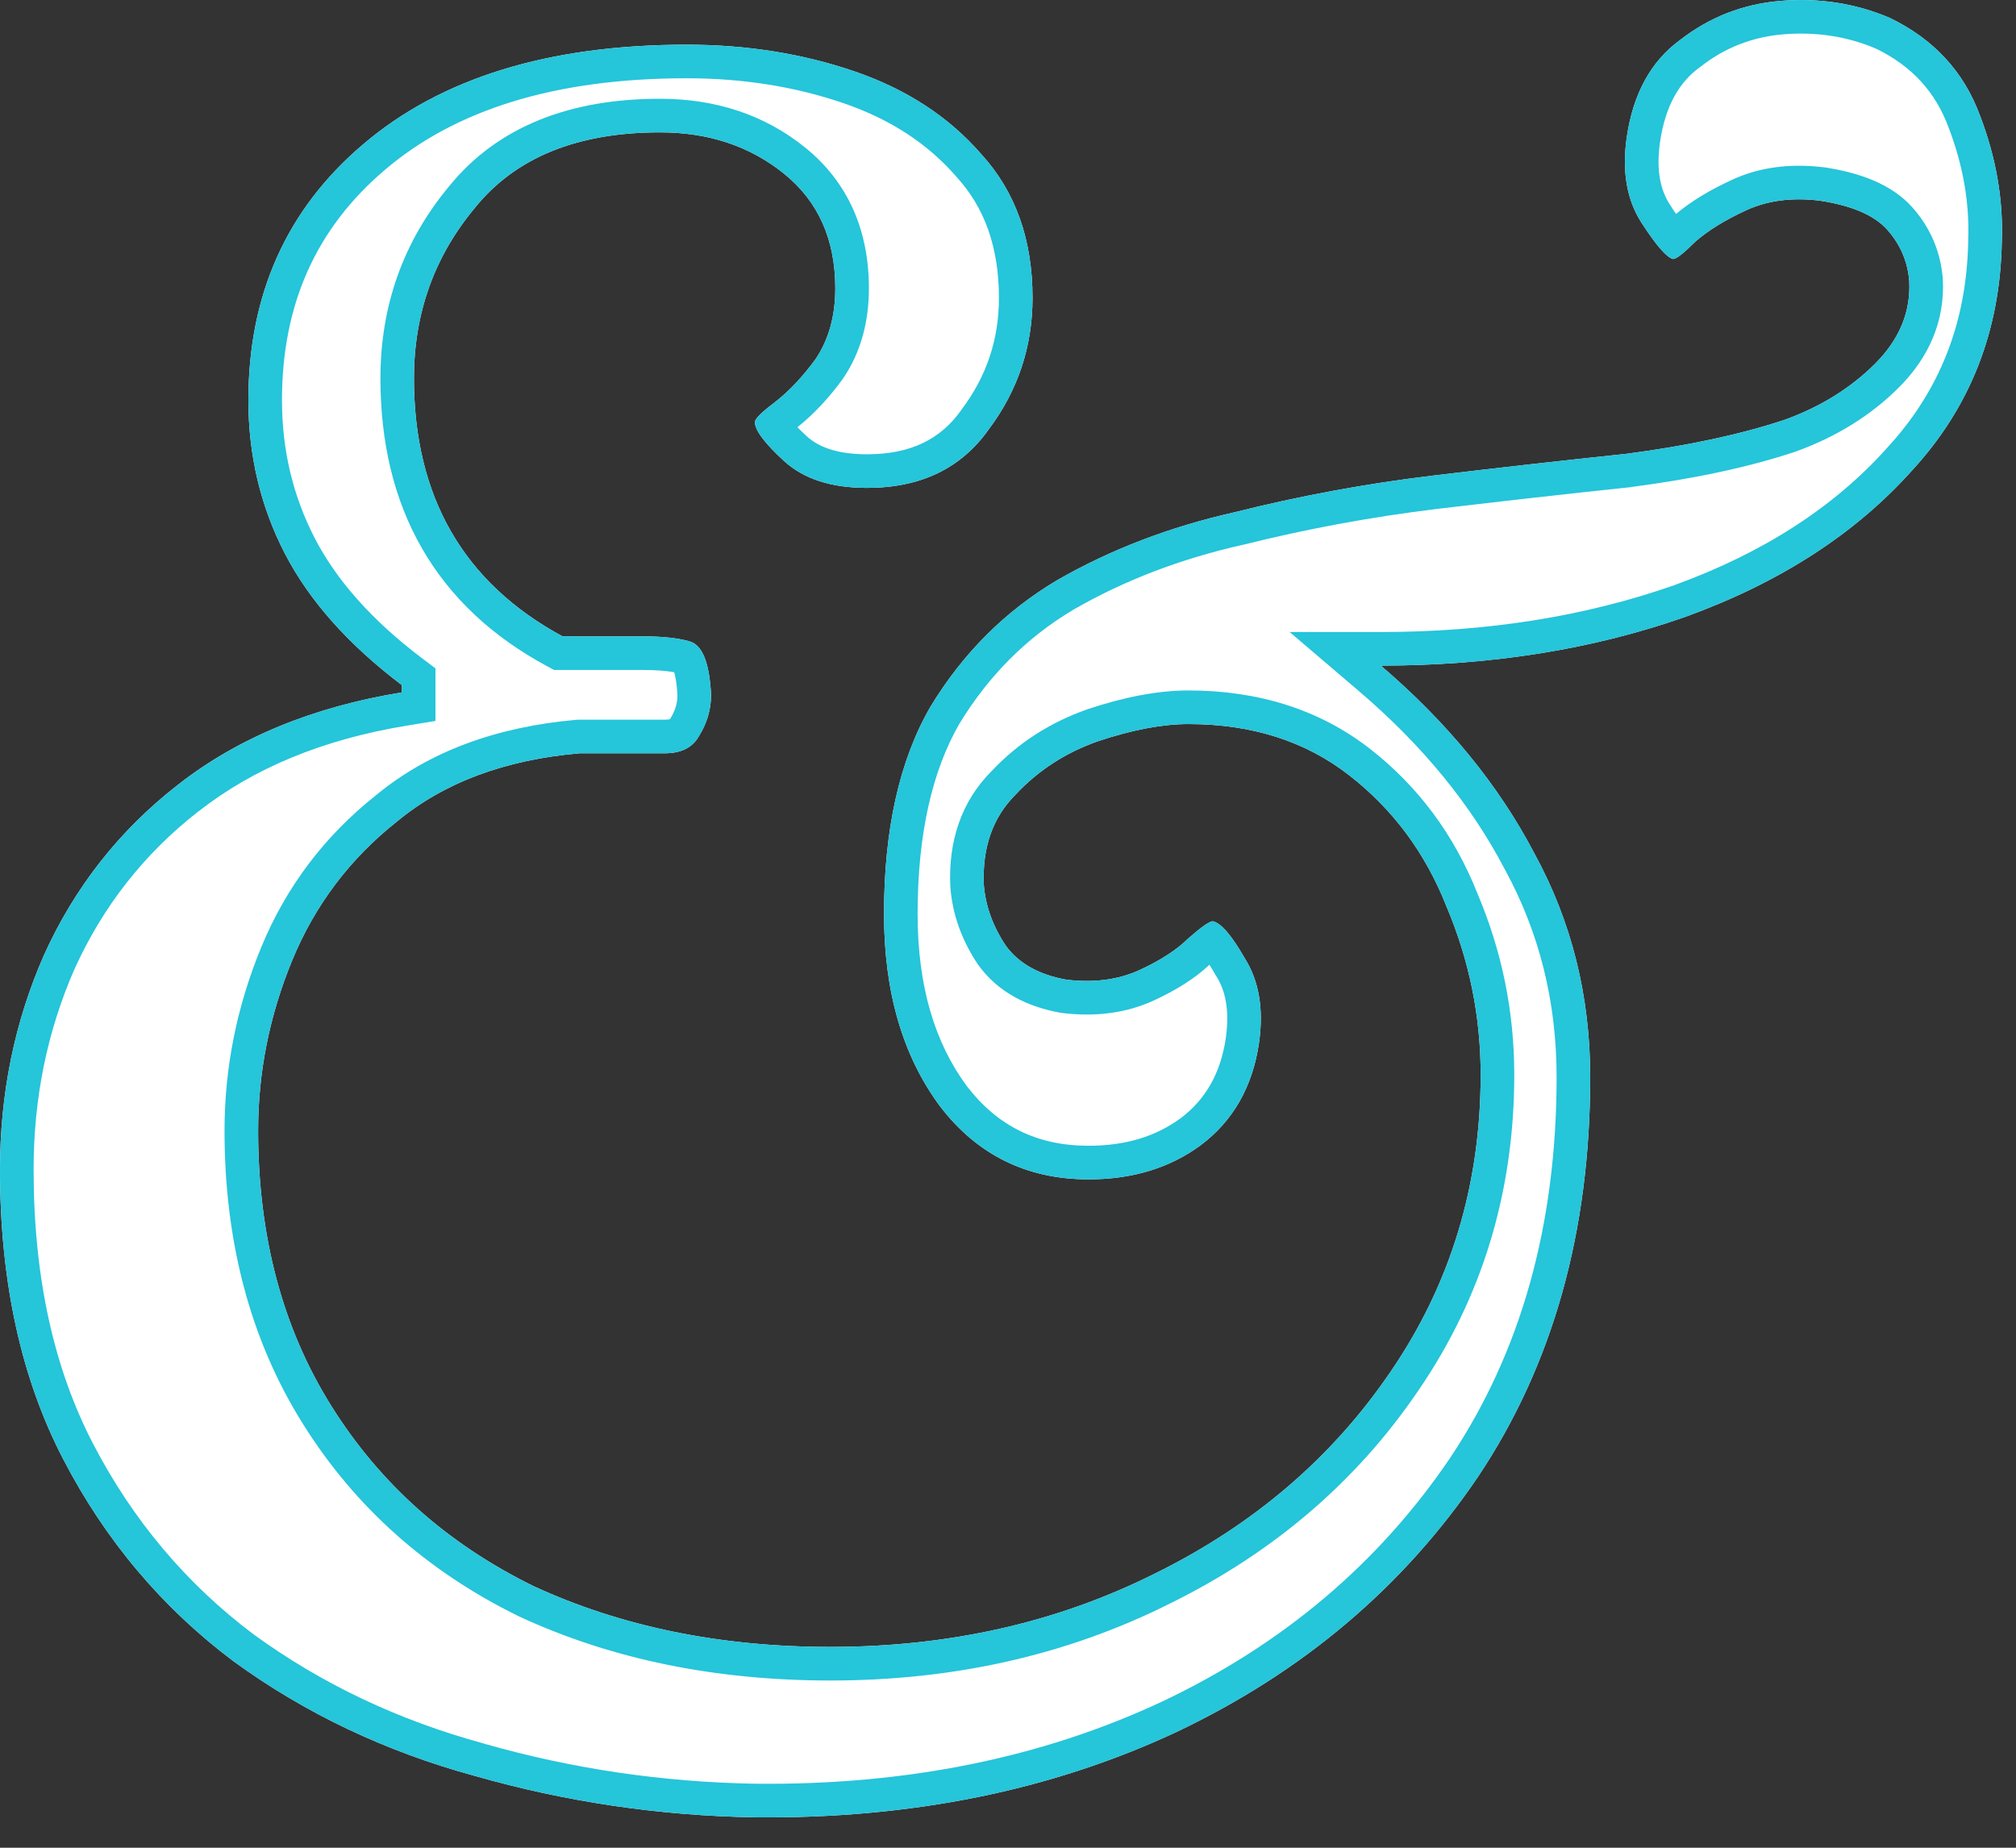 <svg width="24" height="22" viewBox="0 0 24 22" fill="none" xmlns="http://www.w3.org/2000/svg">
<rect x="0" y="0" width="24" height="22" fill="#333333" stroke="none"/>
<path d="M8.987 21.638C7.847 21.619 6.736 21.454 5.653 21.145C4.59 20.855 3.634 20.401 2.783 19.782C1.933 19.145 1.256 18.343 0.754 17.376C0.251 16.41 0 15.26 0 13.926C0 13.018 0.174 12.168 0.522 11.375C0.889 10.563 1.421 9.887 2.116 9.346C2.831 8.785 3.721 8.418 4.784 8.244V8.157C4.146 7.674 3.682 7.152 3.392 6.592C3.102 6.031 2.957 5.422 2.957 4.765C2.957 3.509 3.411 2.494 4.32 1.721C5.247 0.929 6.533 0.532 8.175 0.532C8.891 0.532 9.557 0.639 10.176 0.851C10.794 1.064 11.297 1.392 11.683 1.837C12.089 2.282 12.292 2.852 12.292 3.547C12.292 4.127 12.118 4.649 11.77 5.113C11.442 5.577 10.959 5.809 10.321 5.809C9.896 5.809 9.567 5.702 9.335 5.49C9.103 5.277 8.987 5.123 8.987 5.026C8.987 4.987 9.065 4.91 9.219 4.794C9.393 4.659 9.557 4.485 9.712 4.272C9.867 4.04 9.944 3.76 9.944 3.432C9.944 2.852 9.741 2.397 9.335 2.069C8.929 1.74 8.436 1.576 7.857 1.576C6.871 1.576 6.136 1.876 5.653 2.475C5.17 3.055 4.928 3.731 4.928 4.504C4.928 5.915 5.518 6.939 6.697 7.577H7.654C7.886 7.577 8.069 7.597 8.204 7.635C8.359 7.674 8.446 7.886 8.465 8.273C8.465 8.447 8.417 8.611 8.32 8.766C8.243 8.901 8.108 8.969 7.915 8.969H6.9C6.011 9.046 5.286 9.317 4.726 9.781C4.165 10.225 3.75 10.776 3.479 11.433C3.208 12.09 3.073 12.767 3.073 13.462C3.073 14.719 3.363 15.811 3.943 16.738C4.523 17.666 5.325 18.381 6.349 18.884C7.393 19.367 8.572 19.609 9.886 19.609C11.297 19.609 12.582 19.319 13.742 18.739C14.921 18.159 15.858 17.357 16.554 16.333C17.269 15.289 17.627 14.11 17.627 12.796C17.627 12.1 17.491 11.433 17.221 10.795C16.97 10.157 16.583 9.636 16.061 9.23C15.539 8.824 14.902 8.621 14.148 8.621C13.838 8.621 13.481 8.689 13.075 8.824C12.688 8.959 12.36 9.172 12.089 9.462C11.819 9.732 11.693 10.09 11.712 10.534C11.732 10.786 11.819 11.027 11.973 11.259C12.128 11.472 12.37 11.607 12.698 11.665C13.027 11.704 13.317 11.665 13.568 11.549C13.819 11.433 14.012 11.307 14.148 11.172C14.302 11.037 14.399 10.969 14.438 10.969C14.534 10.989 14.66 11.133 14.815 11.404C14.988 11.675 15.046 12.013 14.988 12.419C14.911 12.941 14.679 13.347 14.293 13.636C13.925 13.907 13.481 14.042 12.959 14.042C12.225 14.042 11.635 13.752 11.191 13.172C10.746 12.573 10.524 11.81 10.524 10.882C10.524 9.877 10.707 9.056 11.075 8.418C11.461 7.78 11.964 7.278 12.582 6.91C13.22 6.543 13.925 6.273 14.698 6.099C15.472 5.905 16.254 5.76 17.047 5.664C17.858 5.567 18.632 5.48 19.366 5.403C20.101 5.306 20.729 5.171 21.25 4.997C21.676 4.842 22.033 4.62 22.323 4.33C22.613 4.04 22.748 3.712 22.729 3.345C22.71 3.113 22.623 2.91 22.468 2.736C22.314 2.562 22.043 2.446 21.656 2.388C21.328 2.349 21.038 2.388 20.787 2.504C20.535 2.62 20.332 2.745 20.178 2.881C20.043 3.016 19.956 3.084 19.917 3.084C19.84 3.064 19.714 2.919 19.54 2.649C19.366 2.378 19.308 2.04 19.366 1.634C19.443 1.112 19.656 0.726 20.004 0.474C20.352 0.204 20.748 0.049 21.192 0.011C21.656 -0.028 22.091 0.04 22.497 0.213C23.019 0.465 23.377 0.851 23.57 1.373C23.763 1.876 23.85 2.378 23.831 2.881C23.811 3.944 23.454 4.852 22.758 5.606C22.082 6.36 21.183 6.939 20.062 7.345C18.96 7.732 17.752 7.925 16.438 7.925C17.23 8.602 17.839 9.346 18.264 10.157C18.709 10.969 18.931 11.858 18.931 12.825C18.931 14.661 18.487 16.246 17.598 17.579C16.709 18.893 15.51 19.908 14.003 20.623C12.514 21.319 10.843 21.657 8.987 21.638Z" fill="white"/>
<path fill-rule="evenodd" clip-rule="evenodd" d="M5.653 21.145C6.736 21.454 7.847 21.619 8.987 21.638C10.843 21.657 12.514 21.319 14.003 20.623C15.51 19.908 16.709 18.893 17.598 17.579C18.487 16.246 18.931 14.661 18.931 12.825C18.931 11.858 18.709 10.969 18.264 10.157C17.92 9.5 17.455 8.887 16.87 8.318C16.733 8.185 16.589 8.054 16.438 7.925C16.636 7.925 16.831 7.921 17.024 7.912C18.113 7.863 19.126 7.674 20.062 7.345C21.183 6.939 22.082 6.36 22.758 5.606C23.454 4.852 23.811 3.944 23.831 2.881C23.85 2.378 23.763 1.876 23.57 1.373C23.377 0.851 23.019 0.465 22.497 0.213C22.091 0.04 21.656 -0.028 21.192 0.011C20.748 0.049 20.352 0.204 20.004 0.474C19.656 0.726 19.443 1.112 19.366 1.634C19.308 2.04 19.366 2.378 19.54 2.649C19.714 2.919 19.84 3.064 19.917 3.084C19.956 3.084 20.043 3.016 20.178 2.881C20.332 2.745 20.535 2.62 20.787 2.504C21.038 2.388 21.328 2.349 21.656 2.388C22.043 2.446 22.314 2.562 22.468 2.736C22.623 2.91 22.71 3.113 22.729 3.345C22.748 3.712 22.613 4.04 22.323 4.33C22.033 4.62 21.676 4.842 21.25 4.997C20.729 5.171 20.101 5.306 19.366 5.403C18.632 5.48 17.858 5.567 17.047 5.664C16.254 5.76 15.472 5.905 14.698 6.099C13.925 6.273 13.22 6.543 12.582 6.91C11.964 7.278 11.461 7.78 11.075 8.418C10.707 9.056 10.524 9.877 10.524 10.882C10.524 11.81 10.746 12.573 11.191 13.172C11.635 13.752 12.225 14.042 12.959 14.042C13.481 14.042 13.925 13.907 14.293 13.636C14.679 13.347 14.911 12.941 14.988 12.419C15.046 12.013 14.988 11.675 14.815 11.404C14.66 11.133 14.534 10.989 14.438 10.969C14.399 10.969 14.302 11.037 14.148 11.172C14.012 11.307 13.819 11.433 13.568 11.549C13.317 11.665 13.027 11.704 12.698 11.665C12.37 11.607 12.128 11.472 11.973 11.259C11.819 11.027 11.732 10.786 11.712 10.534C11.693 10.09 11.819 9.732 12.089 9.462C12.36 9.172 12.688 8.959 13.075 8.824C13.481 8.689 13.838 8.621 14.148 8.621C14.902 8.621 15.539 8.824 16.061 9.23C16.583 9.636 16.97 10.157 17.221 10.795C17.491 11.433 17.627 12.1 17.627 12.796C17.627 14.11 17.269 15.289 16.554 16.333C15.858 17.357 14.921 18.159 13.742 18.739C12.582 19.319 11.297 19.609 9.886 19.609C8.572 19.609 7.393 19.367 6.349 18.884C5.325 18.381 4.523 17.666 3.943 16.738C3.363 15.811 3.073 14.719 3.073 13.462C3.073 12.767 3.208 12.09 3.479 11.433C3.75 10.776 4.165 10.225 4.726 9.781C5.286 9.317 6.011 9.046 6.9 8.969H7.915C8.108 8.969 8.243 8.901 8.32 8.766C8.417 8.611 8.465 8.447 8.465 8.273C8.446 7.886 8.359 7.674 8.204 7.635C8.069 7.597 7.886 7.577 7.654 7.577H6.697C5.518 6.939 4.928 5.915 4.928 4.504C4.928 3.731 5.17 3.055 5.653 2.475C6.136 1.876 6.871 1.576 7.857 1.576C8.436 1.576 8.929 1.74 9.335 2.069C9.741 2.397 9.944 2.852 9.944 3.432C9.944 3.76 9.867 4.04 9.712 4.272C9.557 4.485 9.393 4.659 9.219 4.794C9.065 4.91 8.987 4.987 8.987 5.026C8.987 5.123 9.103 5.277 9.335 5.49C9.567 5.702 9.896 5.809 10.321 5.809C10.959 5.809 11.442 5.577 11.77 5.113C12.118 4.649 12.292 4.127 12.292 3.547C12.292 2.852 12.089 2.282 11.683 1.837C11.297 1.392 10.794 1.064 10.176 0.851C9.557 0.639 8.891 0.532 8.175 0.532C6.533 0.532 5.247 0.929 4.32 1.721C3.411 2.494 2.957 3.509 2.957 4.765C2.957 5.422 3.102 6.031 3.392 6.592C3.63 7.052 3.986 7.487 4.46 7.896C4.558 7.98 4.66 8.063 4.767 8.145C4.773 8.149 4.778 8.153 4.784 8.157V8.244C4.758 8.248 4.733 8.252 4.708 8.257C4.587 8.278 4.469 8.301 4.352 8.327C3.478 8.523 2.733 8.863 2.116 9.346C1.421 9.887 0.889 10.563 0.522 11.375C0.174 12.168 0 13.018 0 13.926C0 15.26 0.251 16.41 0.754 17.376C1.256 18.343 1.933 19.145 2.783 19.782C3.634 20.401 4.59 20.855 5.653 21.145ZM3.021 19.461C3.83 20.049 4.741 20.482 5.759 20.759L5.763 20.761C6.811 21.06 7.887 21.219 8.993 21.238C10.795 21.257 12.406 20.928 13.832 20.261C15.278 19.576 16.419 18.607 17.265 17.356C18.104 16.098 18.531 14.593 18.531 12.825C18.531 11.922 18.324 11.1 17.914 10.35L17.91 10.343C17.512 9.582 16.937 8.877 16.178 8.229L15.353 7.525H16.438C17.712 7.525 18.874 7.338 19.928 6.969C20.997 6.581 21.835 6.035 22.46 5.339L22.464 5.334C23.091 4.656 23.413 3.842 23.431 2.873L23.431 2.865C23.448 2.421 23.372 1.972 23.197 1.517L23.195 1.512C23.04 1.094 22.76 0.786 22.331 0.578C21.991 0.434 21.625 0.376 21.226 0.409C20.858 0.441 20.535 0.568 20.25 0.79L20.244 0.795L20.238 0.799C19.997 0.973 19.827 1.251 19.762 1.692C19.714 2.029 19.768 2.263 19.877 2.432C19.904 2.475 19.929 2.513 19.953 2.547C20.137 2.393 20.362 2.259 20.619 2.141C20.949 1.988 21.316 1.945 21.703 1.991L21.716 1.992C22.137 2.055 22.52 2.192 22.767 2.47C22.979 2.709 23.101 2.993 23.128 3.311L23.129 3.323C23.155 3.818 22.966 4.253 22.606 4.613C22.271 4.948 21.862 5.2 21.387 5.373L21.377 5.377C20.824 5.561 20.17 5.701 19.418 5.799L19.408 5.801C18.676 5.878 17.904 5.965 17.095 6.061C16.319 6.156 15.552 6.298 14.796 6.487L14.786 6.489C14.05 6.655 13.384 6.911 12.784 7.256C12.226 7.587 11.772 8.04 11.419 8.621C11.099 9.18 10.924 9.925 10.924 10.882C10.924 11.744 11.129 12.417 11.51 12.932C11.878 13.41 12.349 13.642 12.959 13.642C13.408 13.642 13.765 13.527 14.054 13.315C14.347 13.095 14.529 12.788 14.593 12.361C14.64 12.024 14.587 11.79 14.478 11.62L14.472 11.612L14.467 11.602C14.442 11.558 14.419 11.52 14.398 11.487C14.222 11.653 13.996 11.792 13.736 11.912C13.405 12.065 13.039 12.108 12.651 12.062L12.64 12.061L12.629 12.059C12.227 11.988 11.881 11.812 11.65 11.494L11.645 11.488L11.64 11.481C11.452 11.198 11.339 10.892 11.314 10.565L11.313 10.552C11.289 10.018 11.442 9.546 11.802 9.184C12.117 8.848 12.499 8.602 12.943 8.446L12.948 8.444C13.381 8.3 13.783 8.221 14.148 8.221C14.977 8.221 15.705 8.446 16.307 8.914C16.886 9.365 17.314 9.944 17.591 10.644C17.881 11.33 18.027 12.048 18.027 12.796C18.027 14.187 17.647 15.445 16.884 16.558C16.147 17.643 15.156 18.489 13.919 19.097C12.7 19.707 11.353 20.009 9.886 20.009C8.522 20.009 7.284 19.758 6.181 19.247L6.173 19.243C5.085 18.709 4.225 17.944 3.604 16.95C2.978 15.95 2.673 14.782 2.673 13.462C2.673 12.713 2.819 11.985 3.109 11.281C3.405 10.561 3.862 9.956 4.474 9.47C5.109 8.945 5.915 8.653 6.865 8.57L6.883 8.569H7.915C7.948 8.569 7.967 8.565 7.976 8.562L7.977 8.561L7.981 8.554C8.038 8.463 8.064 8.374 8.065 8.282C8.058 8.144 8.041 8.056 8.026 8.004C7.94 7.988 7.818 7.977 7.654 7.977H6.596L6.507 7.929C5.861 7.58 5.36 7.115 5.024 6.53C4.688 5.946 4.529 5.266 4.529 4.504C4.529 3.641 4.801 2.874 5.344 2.221C5.924 1.504 6.788 1.176 7.857 1.176C8.517 1.176 9.102 1.365 9.587 1.758C10.098 2.172 10.344 2.746 10.344 3.432C10.344 3.825 10.251 4.185 10.045 4.494L10.04 4.501L10.036 4.508C9.871 4.734 9.691 4.929 9.493 5.087C9.525 5.119 9.562 5.155 9.605 5.195C9.741 5.319 9.96 5.409 10.321 5.409C10.847 5.409 11.2 5.226 11.444 4.882L11.45 4.873C11.746 4.478 11.892 4.041 11.892 3.547C11.892 2.935 11.716 2.466 11.388 2.107L11.382 2.1C11.046 1.714 10.605 1.422 10.046 1.23C9.473 1.033 8.851 0.932 8.175 0.932C6.595 0.932 5.413 1.313 4.579 2.025C3.766 2.718 3.357 3.619 3.357 4.765C3.357 5.361 3.488 5.906 3.747 6.408C4.003 6.903 4.422 7.382 5.025 7.838L5.184 7.958V8.584L4.848 8.639C3.839 8.804 3.016 9.149 2.363 9.661L2.362 9.661C1.719 10.162 1.228 10.786 0.887 11.538C0.563 12.277 0.4 13.071 0.4 13.926C0.4 15.21 0.642 16.294 1.109 17.192C1.584 18.105 2.221 18.86 3.021 19.461Z" fill="#25C5DA"/>
</svg>
